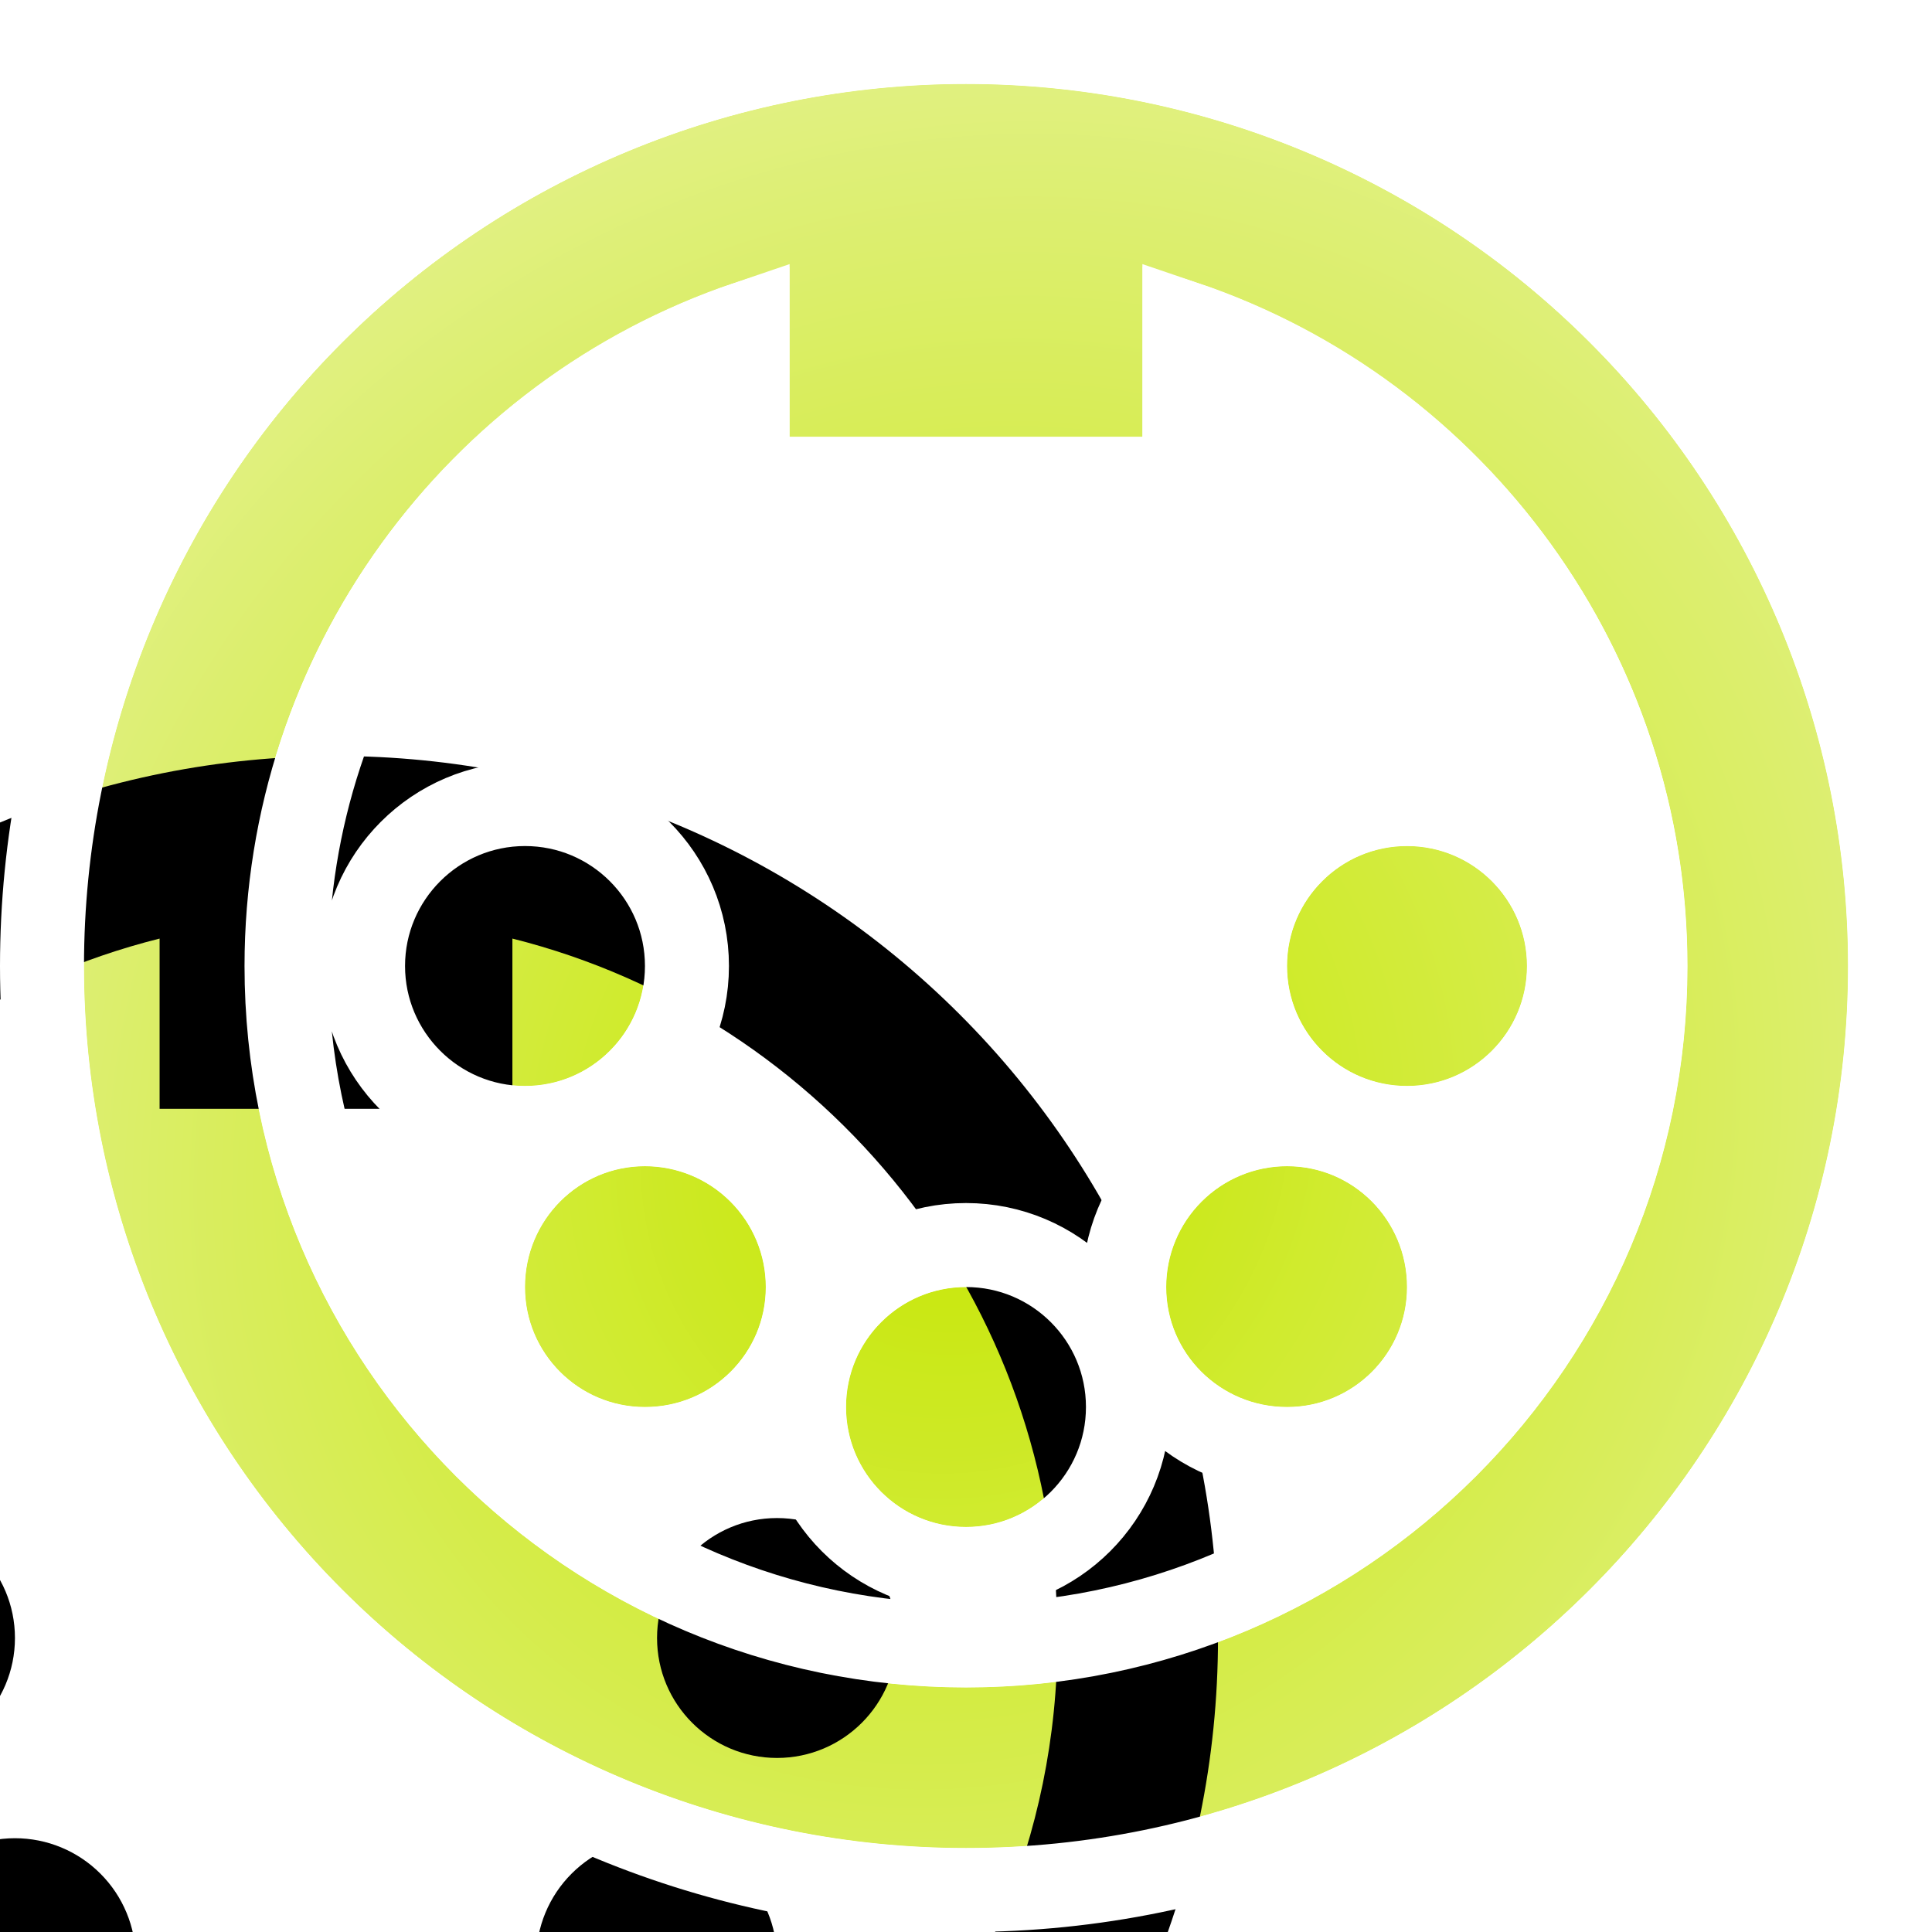 <svg xmlns="http://www.w3.org/2000/svg" xmlns:xlink="http://www.w3.org/1999/xlink" width="46" height="46" viewBox="0 0 46 46">
  <defs>
    <radialGradient id="icon-midiport_yellow-b" cx="50%" cy="59.609%" r="133.539%" fx="50%" fy="59.609%" gradientTransform="rotate(-51.471 .54 .577) scale(1 .936)">
      <stop offset="0%" stop-color="#C6E700"/>
      <stop offset="87.843%" stop-color="#F8F8F8" stop-opacity=".988"/>
      <stop offset="100%" stop-color="#FDFDFD"/>
    </radialGradient>
    <path id="icon-midiport_yellow-a" d="M23,2 C28.57,2 33.911,4.212 37.849,8.151 C41.788,12.089 44,17.43 44,23 C44,34.598 34.598,44 23,44 C17.43,44 12.089,41.788 8.151,37.849 C4.212,33.911 2,28.57 2,23 C2,17.43 4.212,12.089 8.151,8.151 C12.089,4.212 17.43,2 23,2 M40.178,23 C40.178,14.978 34.655,8.216 27.2,6.347 L27.2,10.4 L18.8,10.4 L18.8,6.347 C11.345,8.216 5.822,14.978 5.822,23 C5.822,32.487 13.513,40.178 23,40.178 C32.487,40.178 40.178,32.487 40.178,23 M12.5,20.144 C14.077,20.144 15.356,21.423 15.356,23 C15.356,24.577 14.077,25.856 12.5,25.856 C10.925,25.856 9.644,24.575 9.644,23 C9.644,21.425 10.925,20.144 12.5,20.144 M33.5,20.144 C35.077,20.144 36.356,21.423 36.356,23 C36.356,24.577 35.077,25.856 33.5,25.856 C31.923,25.856 30.644,24.577 30.644,23 C30.644,21.423 31.923,20.144 33.5,20.144 M15.356,27.767 C16.119,27.767 16.851,28.07 17.39,28.61 C17.93,29.149 18.233,29.881 18.233,30.644 C18.233,32.219 16.952,33.5 15.356,33.5 C13.779,33.5 12.5,32.221 12.5,30.644 C12.5,29.048 13.781,27.767 15.356,27.767 M30.644,27.767 C32.219,27.767 33.5,29.048 33.5,30.644 C33.5,32.221 32.221,33.5 30.644,33.5 C29.048,33.5 27.767,32.219 27.767,30.644 C27.767,29.881 28.07,29.149 28.61,28.61 C29.149,28.07 29.881,27.767 30.644,27.767 M23,30.644 C24.577,30.644 25.856,31.923 25.856,33.5 C25.856,35.077 24.577,36.356 23,36.356 C21.423,36.356 20.144,35.077 20.144,33.5 C20.144,31.923 21.423,30.644 23,30.644 Z"/>
    <filter id="icon-midiport_yellow-c" width="190.5%" height="190.5%" x="-45.2%" y="-45.2%" filterUnits="objectBoundingBox">
      <feMorphology in="SourceAlpha" radius="3" result="shadowSpreadInner1"/>
      <feGaussianBlur in="shadowSpreadInner1" result="shadowBlurInner1" stdDeviation="7.5"/>
      <feOffset dx="-15" dy="16" in="shadowBlurInner1" result="shadowOffsetInner1"/>
      <feComposite in="shadowOffsetInner1" in2="SourceAlpha" k2="-1" k3="1" operator="arithmetic" result="shadowInnerInner1"/>
      <feColorMatrix in="shadowInnerInner1" values="0 0 0 0 0   0 0 0 0 0   0 0 0 0 0  0 0 0 0.5 0"/>
    </filter>
  </defs>
  <g fill="none" fill-rule="evenodd">
    <use fill="#C6E700" xlink:href="#icon-midiport_yellow-a"/>
    <use fill="url(#icon-midiport_yellow-b)" xlink:href="#icon-midiport_yellow-a"/>
    <use fill="#000" filter="url(#icon-midiport_yellow-c)" xlink:href="#icon-midiport_yellow-a"/>
    <path stroke="#FFF" stroke-width="2" d="M23,1 C28.835,1 34.431,3.318 38.556,7.444 C42.682,11.569 45,17.165 45,23 C45,35.15 35.15,45 23,45 C17.165,45 11.569,42.682 7.444,38.556 C3.318,34.431 1,28.835 1,23 C1,17.165 3.318,11.569 7.444,7.444 C11.569,3.318 17.165,1 23,1 Z M28.2,7.682 L28.2,11.4 L17.8,11.4 L17.8,7.682 C11.333,9.87 6.822,15.994 6.822,23 C6.822,31.935 14.065,39.178 23,39.178 C31.935,39.178 39.178,31.935 39.178,23 C39.178,15.994 34.667,9.87 28.2,7.682 Z M12.5,19.144 C14.63,19.144 16.356,20.87 16.356,23 C16.356,25.13 14.63,26.856 12.5,26.856 C10.373,26.856 8.644,25.127 8.644,23 C8.644,20.873 10.373,19.144 12.5,19.144 Z M33.5,19.144 C35.63,19.144 37.356,20.87 37.356,23 C37.356,25.13 35.63,26.856 33.5,26.856 C31.37,26.856 29.644,25.13 29.644,23 C29.644,20.87 31.37,19.144 33.5,19.144 Z M15.356,26.767 C16.384,26.767 17.37,27.175 18.097,27.903 C18.825,28.63 19.233,29.616 19.233,30.644 C19.233,32.776 17.5,34.5 15.356,34.5 C13.226,34.5 11.5,32.774 11.5,30.644 C11.5,28.5 13.224,26.767 15.356,26.767 Z M30.644,26.767 C32.776,26.767 34.5,28.5 34.5,30.644 C34.5,32.774 32.774,34.5 30.644,34.5 C28.5,34.5 26.767,32.776 26.767,30.644 C26.767,29.616 27.175,28.63 27.903,27.903 C28.63,27.175 29.616,26.767 30.644,26.767 Z M23,29.644 C25.13,29.644 26.856,31.37 26.856,33.5 C26.856,35.63 25.13,37.356 23,37.356 C20.87,37.356 19.144,35.63 19.144,33.5 C19.144,31.37 20.87,29.644 23,29.644 Z"/>
  </g>
</svg>
